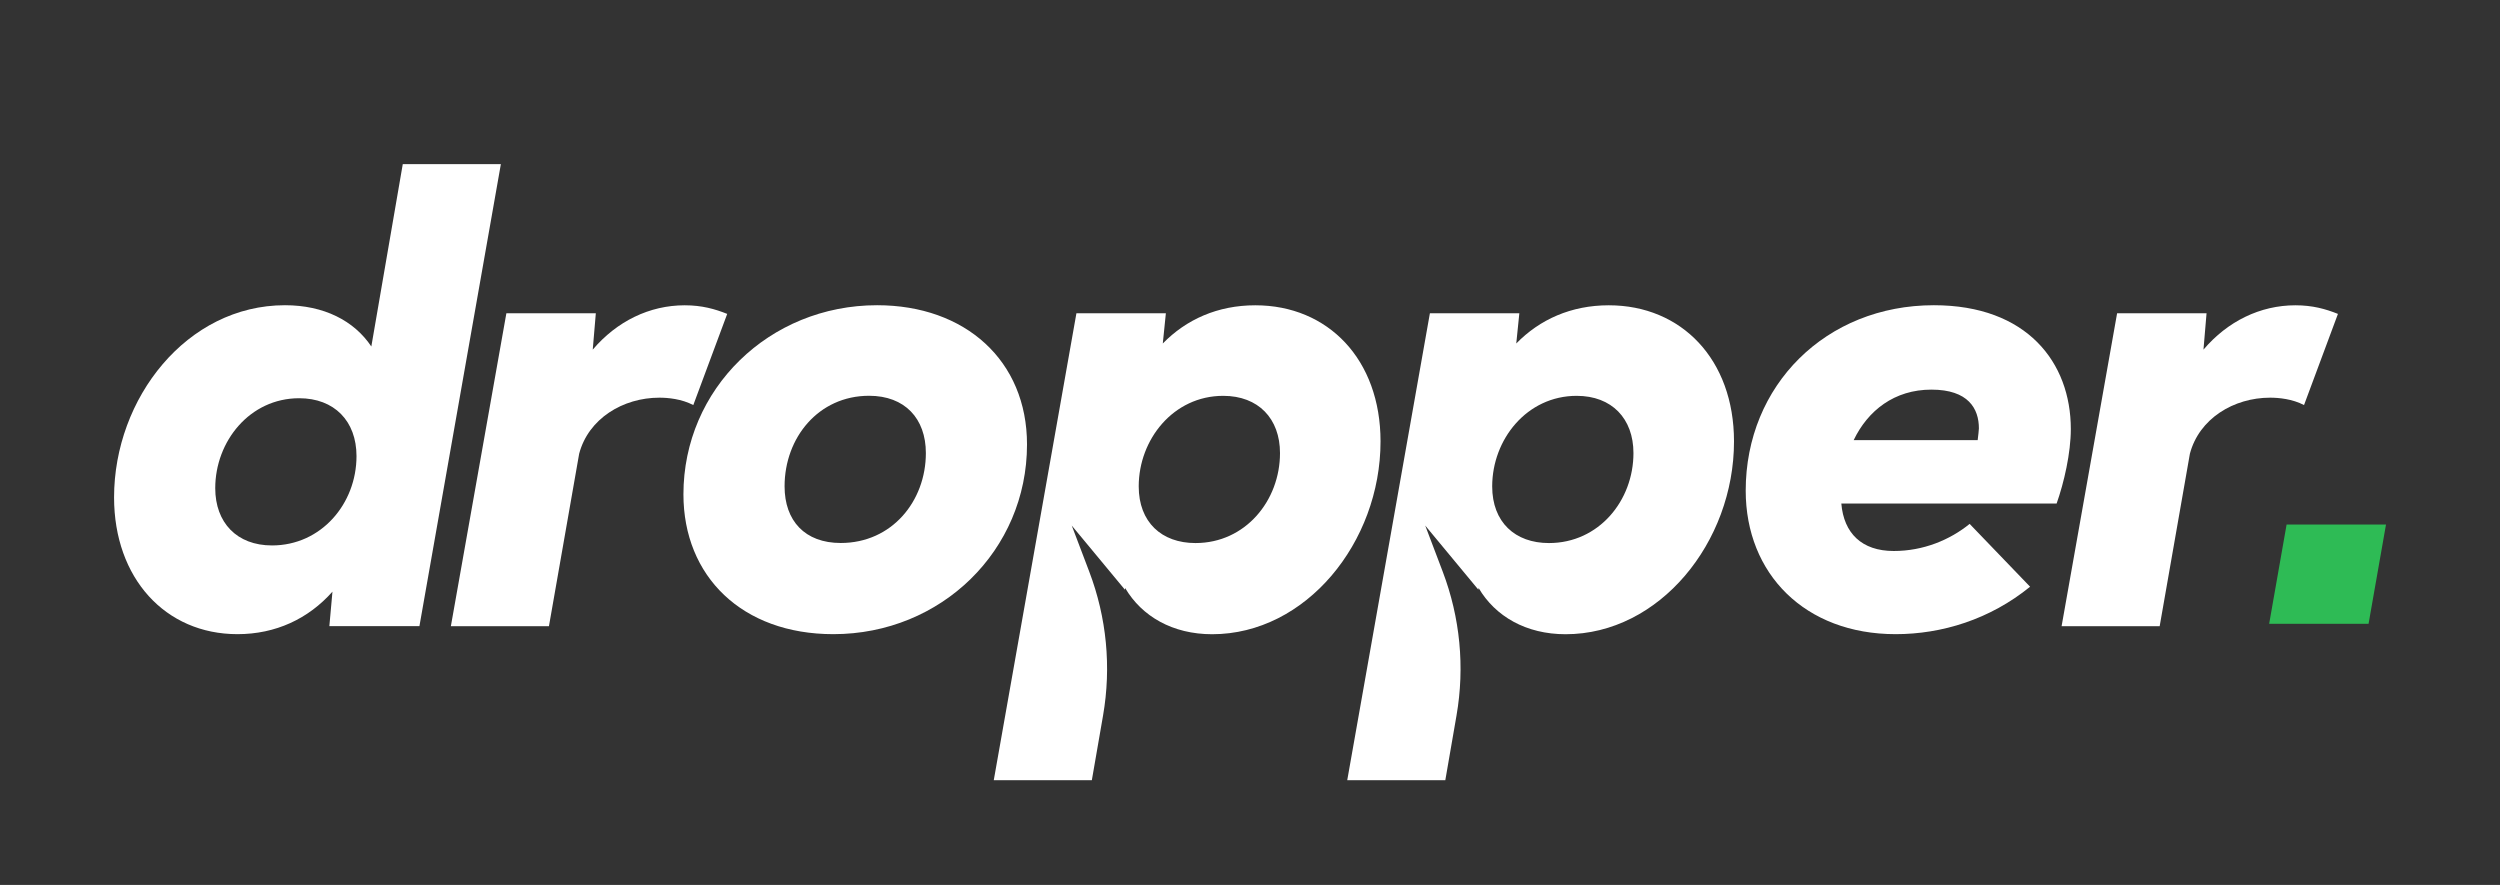 <svg width="113" height="40" viewBox="0 0 113 40" fill="none" xmlns="http://www.w3.org/2000/svg">
<rect x="0" y="0" width="113" height="40" fill="#333333" stroke="none"/>
<path d="M16.114 20.617C16.114 19.03 15.11 18 13.521 18C11.29 18 9.729 19.949 9.729 22.065C9.729 23.624 10.705 24.654 12.294 24.654C14.525 24.654 16.114 22.761 16.114 20.617ZM22.639 7.42L18.958 28.302H14.887L15.027 26.743C13.94 27.968 12.461 28.664 10.733 28.664C7.47 28.664 5.156 26.13 5.156 22.483C5.156 18 8.446 13.796 12.88 13.796C14.636 13.796 16.003 14.492 16.784 15.661L18.205 7.42H22.639Z" fill="white"/>
<path d="M32.87 14.188L31.337 18.309C30.807 18.031 30.194 17.975 29.803 17.975C28.158 17.975 26.597 18.922 26.178 20.509L24.812 28.305H20.379L22.888 14.161H26.931L26.792 15.803C27.879 14.523 29.357 13.799 30.947 13.799C31.727 13.799 32.313 13.966 32.87 14.188Z" fill="white"/>
<path d="M41.849 20.478C41.849 18.919 40.9 17.889 39.283 17.889C36.997 17.889 35.463 19.782 35.463 21.982C35.463 23.541 36.383 24.543 38.001 24.543C40.315 24.543 41.849 22.65 41.849 20.478ZM30.891 22.344C30.891 17.583 34.766 13.796 39.646 13.796C43.633 13.796 46.421 16.302 46.421 20.088C46.421 24.877 42.545 28.664 37.666 28.664C33.539 28.664 30.891 26.047 30.891 22.344" fill="white"/>
<path d="M89.391 19.894C89.418 19.643 89.446 19.448 89.446 19.364C89.446 18.474 88.972 17.611 87.299 17.611C85.626 17.611 84.427 18.557 83.786 19.894H89.391ZM85.598 24.905C86.936 24.905 88.135 24.404 89.028 23.68L91.76 26.52C89.948 27.996 87.773 28.664 85.682 28.664C81.583 28.664 78.906 25.935 78.906 22.177C78.906 17.415 82.531 13.796 87.411 13.796C91.621 13.796 93.601 16.386 93.601 19.392C93.601 20.478 93.294 21.814 92.959 22.761H83.228C83.34 24.098 84.148 24.905 85.598 24.905Z" fill="white"/>
<path d="M105.675 14.188L104.142 18.309C103.612 18.031 102.998 17.975 102.608 17.975C100.963 17.975 99.402 18.922 98.983 20.509L97.617 28.305H93.184L95.693 14.161H99.736L99.597 15.803C100.684 14.523 102.162 13.799 103.751 13.799C104.532 13.799 105.118 13.966 105.675 14.188Z" fill="white"/>
<path d="M54.036 24.546C52.502 24.546 51.47 23.6 51.47 21.985C51.47 19.869 53.032 17.892 55.29 17.892C56.88 17.892 57.856 18.922 57.856 20.481C57.856 22.625 56.294 24.546 54.036 24.546ZM56.74 13.799C55.039 13.799 53.617 14.44 52.558 15.526L52.697 14.161H48.654L44.918 35.266H49.351L49.859 32.336C50.237 30.154 50.022 27.911 49.235 25.841L48.443 23.755L50.844 26.652L50.857 26.579C51.61 27.86 53.004 28.667 54.788 28.667C59.026 28.667 62.4 24.519 62.4 19.952C62.4 16.25 60.031 13.799 56.74 13.799" fill="white"/>
<path d="M70.012 24.546C68.479 24.546 67.447 23.6 67.447 21.985C67.447 19.869 69.008 17.892 71.267 17.892C72.856 17.892 73.832 18.922 73.832 20.481C73.832 22.625 72.271 24.546 70.012 24.546ZM72.717 13.799C71.016 13.799 69.594 14.44 68.535 15.526L68.674 14.161H64.631L60.895 35.266H65.328L65.835 32.336C66.214 30.154 65.998 27.911 65.212 25.841L64.42 23.755L66.821 26.652L66.834 26.579C67.587 27.86 68.98 28.667 70.765 28.667C75.003 28.667 78.377 24.519 78.377 19.952C78.377 16.25 76.007 13.799 72.717 13.799" fill="white"/>
<path d="M103.354 23.71H107.847L107.059 28.195H102.566L103.354 23.71Z" fill="#2EBB55"/>
</svg>
